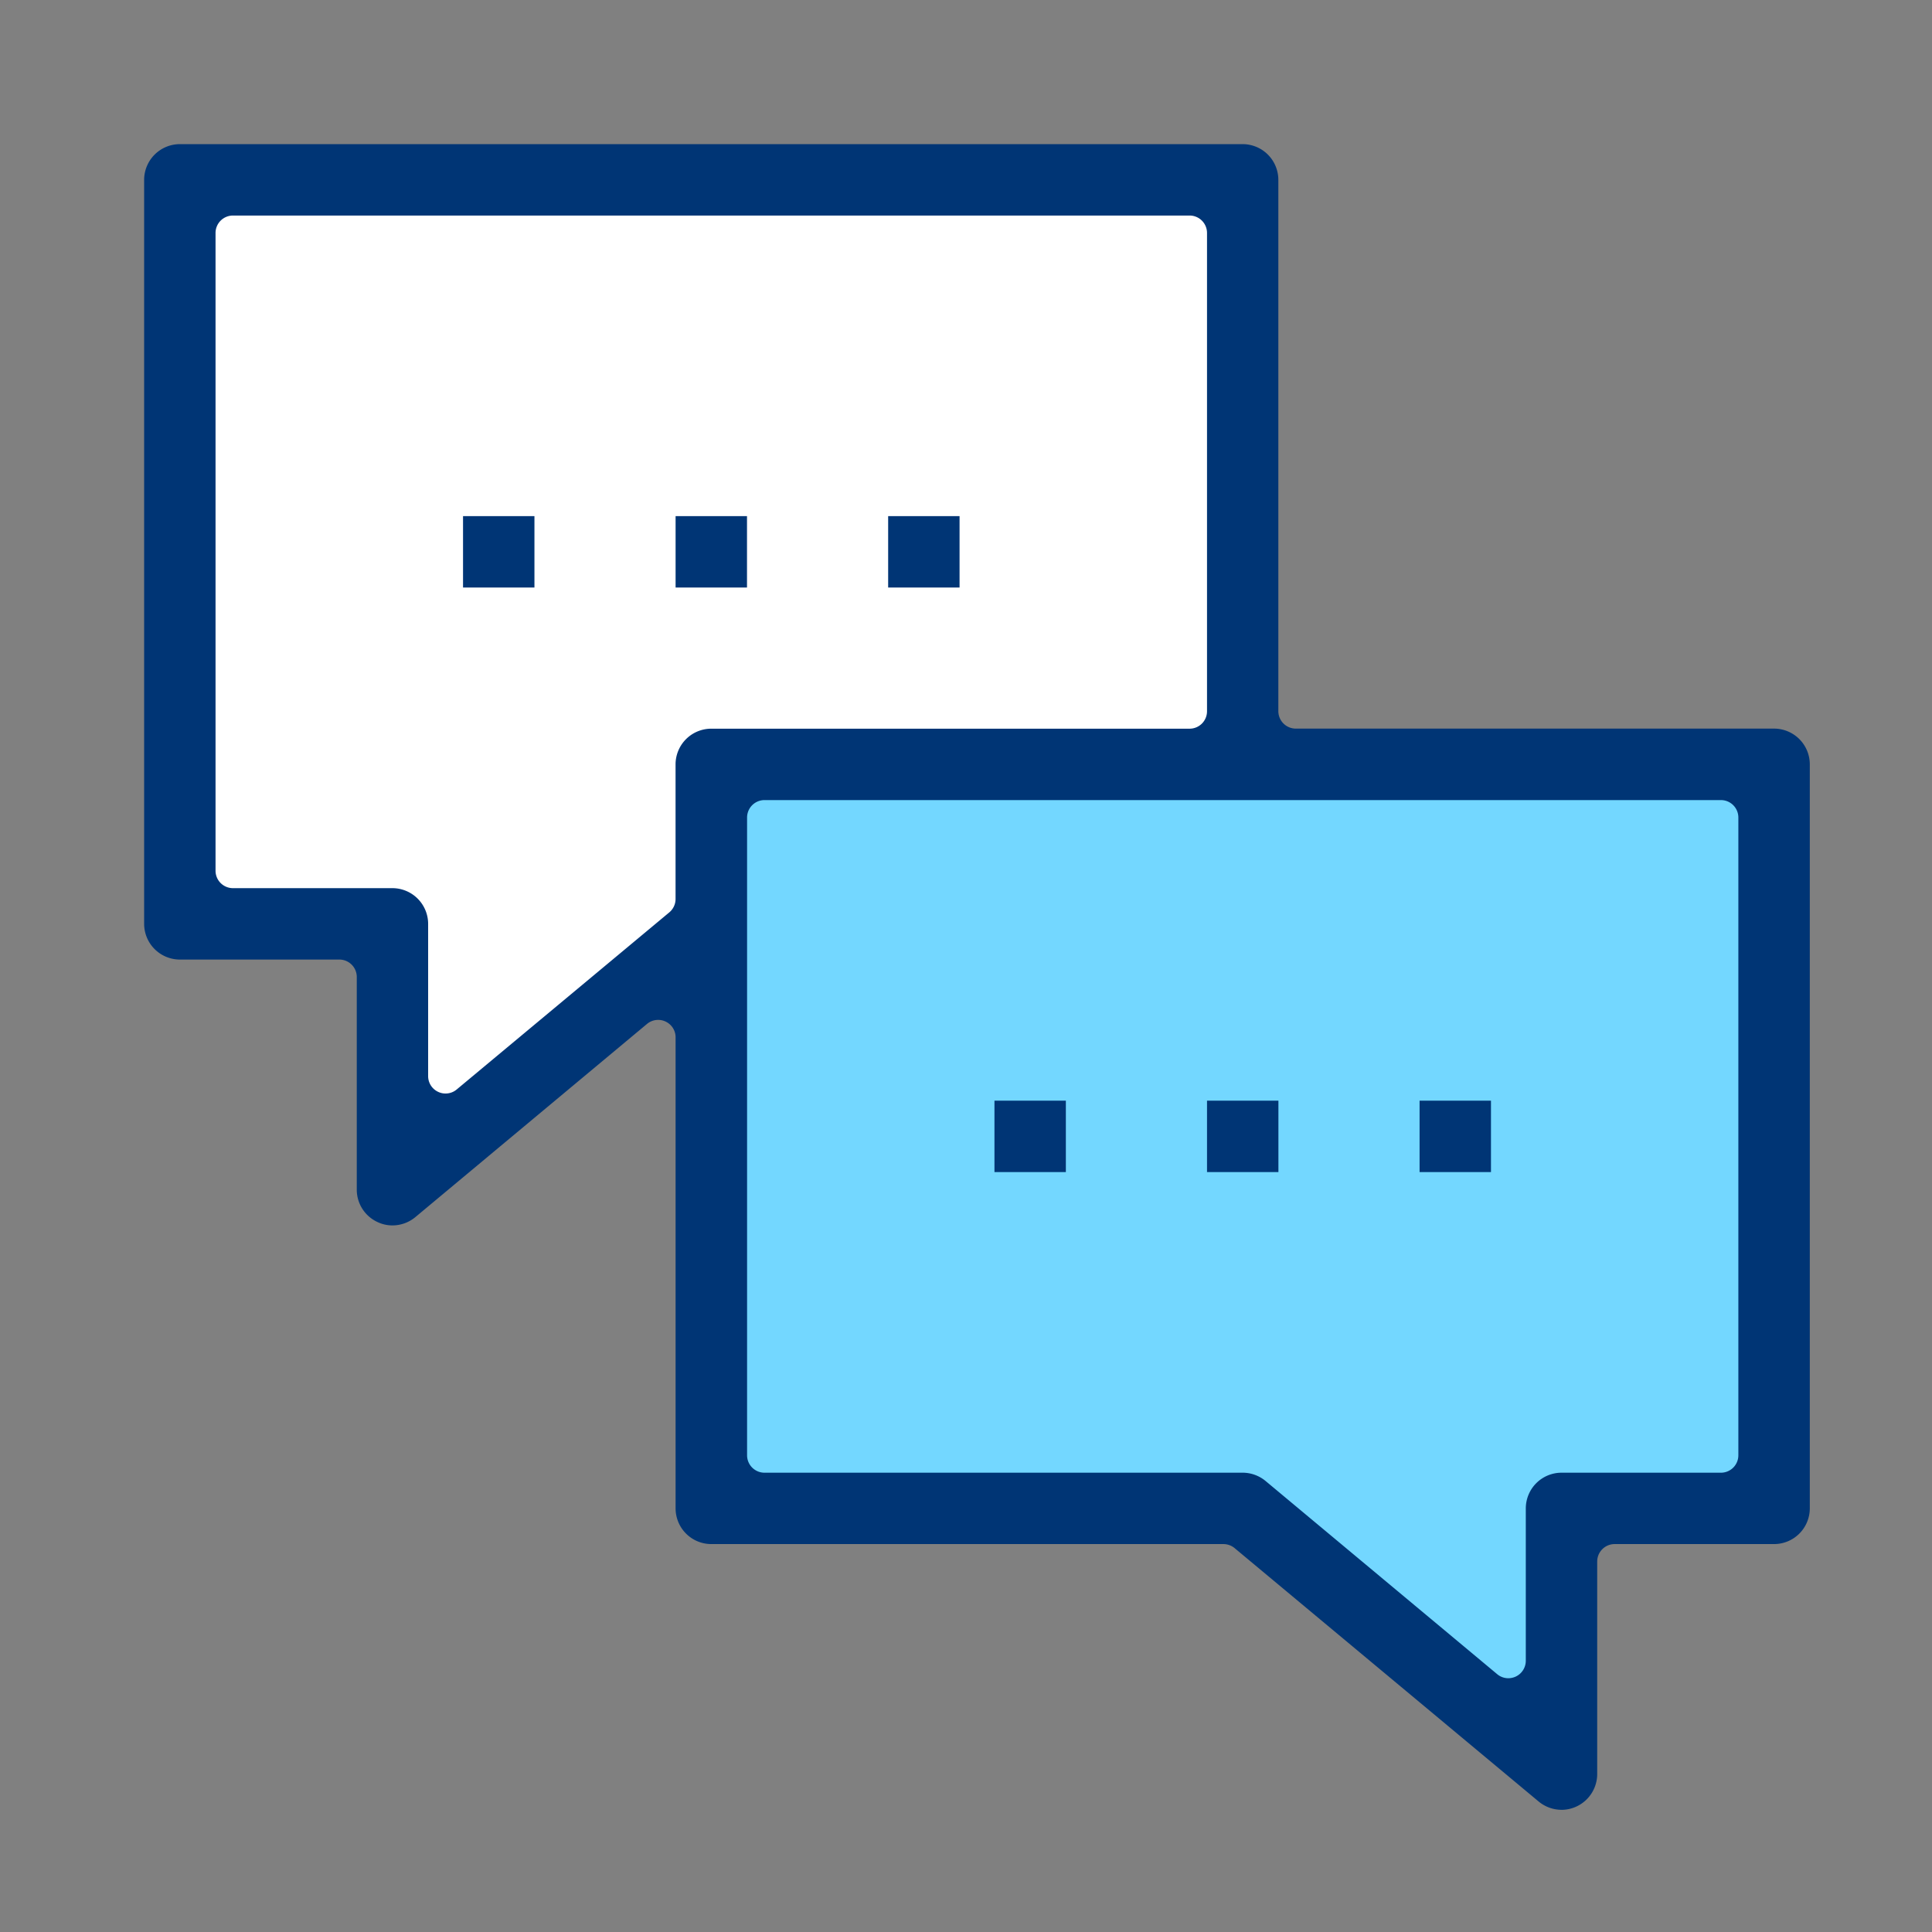 <svg xmlns="http://www.w3.org/2000/svg" width="48" height="48" viewBox="0 0 48 48"><rect x="0" y="0" width="48" height="48" fill="#808080" stroke="none"/><defs><style>.a{fill:none;}.b{fill:#73d7ff;}.c{fill:#fff;}.d{fill:#003575;}</style></defs><g transform="translate(-1072 -3087.5)"><rect class="a" width="48" height="48" transform="translate(1072 3087.5)"/><g transform="translate(1073.728 3088.102)"><g transform="translate(16.399 18.566)"><path class="b" d="M39.92,34.231H35.277l-1,5.408-6.936-5.408H14.233V16.244H39.92Z" transform="translate(-14.233 -16.244)"/></g><g transform="translate(3.1 4.236)"><g transform="translate(0)"><path class="c" d="M2.914,22.036H7.558l1,5.408,6.936-5.408.72-3.658L28.6,18.085V4.049H2.914Z" transform="translate(-2.914 -4.049)"/></g></g><g transform="translate(1.853 2.979)"><path class="d" d="M37.067,44.362a.893.893,0,0,1-.569-.207l-7.553-6.295a.438.438,0,0,0-.277-.1H15.943a.887.887,0,0,1-.886-.886V25.17a.431.431,0,0,0-.25-.392.421.421,0,0,0-.183-.041.432.432,0,0,0-.277.1l-5.756,4.8a.893.893,0,0,1-.568.206.858.858,0,0,1-.375-.085.885.885,0,0,1-.512-.8V23.67a.433.433,0,0,0-.434-.432H2.74a.889.889,0,0,1-.887-.887V3.866a.889.889,0,0,1,.887-.887H29.146a.888.888,0,0,1,.886.887v13.2a.434.434,0,0,0,.434.434H42.349a.889.889,0,0,1,.887.887V36.874a.888.888,0,0,1-.887.886H38.388a.434.434,0,0,0-.434.434v5.282a.89.89,0,0,1-.887.887Zm-19.8-25.086a.433.433,0,0,0-.434.434V35.553a.433.433,0,0,0,.434.434H29.146a.892.892,0,0,1,.569.206l5.755,4.8a.427.427,0,0,0,.277.1.438.438,0,0,0,.183-.041.434.434,0,0,0,.25-.392V36.874a.888.888,0,0,1,.886-.887h3.961a.433.433,0,0,0,.434-.434V19.71a.433.433,0,0,0-.434-.434ZM4.061,4.753a.433.433,0,0,0-.434.434V21.03a.433.433,0,0,0,.434.434H8.022a.889.889,0,0,1,.887.887v3.782a.431.431,0,0,0,.249.392.421.421,0,0,0,.183.041.427.427,0,0,0,.277-.1l5.282-4.4a.432.432,0,0,0,.156-.333V18.389a.888.888,0,0,1,.886-.887H27.826a.433.433,0,0,0,.434-.434V5.187a.433.433,0,0,0-.434-.434Z" transform="translate(-1.853 -2.979)"/><g transform="translate(26.407 23.765)"><rect class="d" width="1.774" height="1.774"/></g><g transform="translate(31.688 23.765)"><rect class="d" width="1.774" height="1.774"/></g><g transform="translate(21.126 23.765)"><rect class="d" width="1.774" height="1.774"/></g><g transform="translate(13.204 9.242)"><rect class="d" width="1.774" height="1.774"/></g><g transform="translate(18.485 9.242)"><rect class="d" width="1.774" height="1.774"/></g><g transform="translate(7.923 9.242)"><rect class="d" width="1.774" height="1.774"/></g></g></g></g></svg>